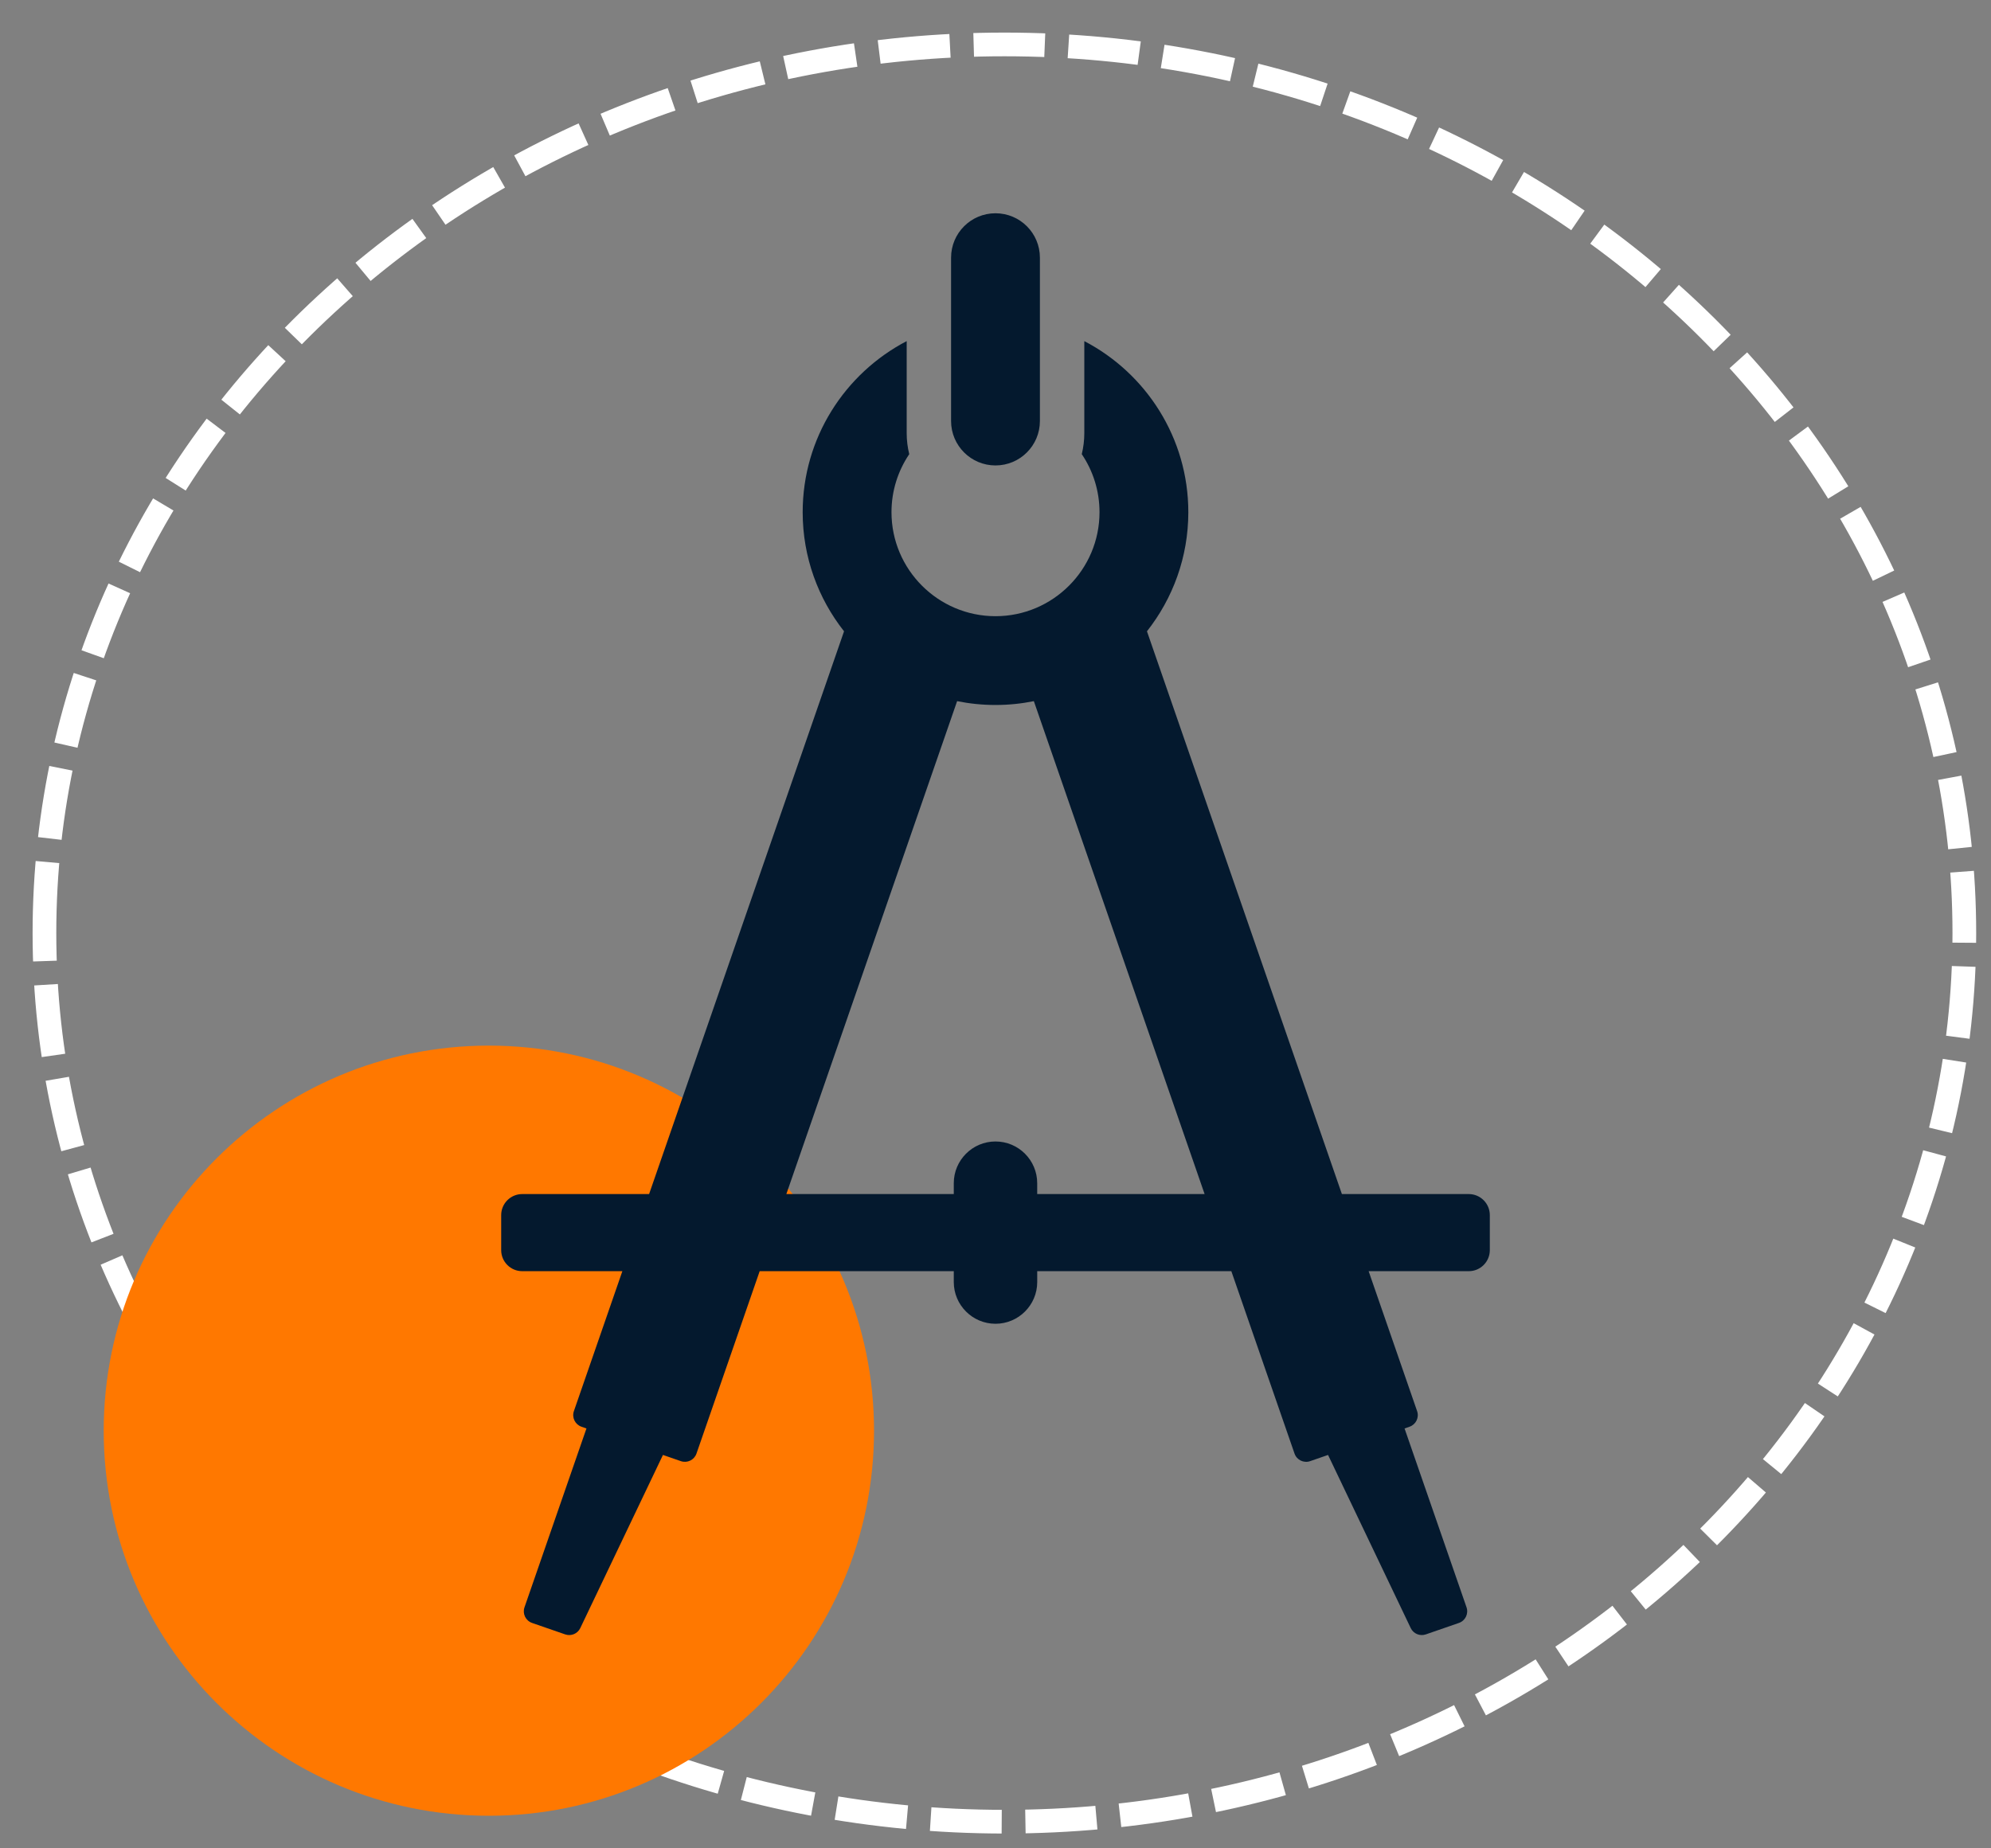 <svg width="112" height="104" xmlns="http://www.w3.org/2000/svg" xmlns:xlink="http://www.w3.org/1999/xlink" overflow="hidden"><rect width="100%" height="100%" fill="#808080" stroke="none"/><defs><clipPath id="clip0"><rect x="331" y="360" width="112" height="104"/></clipPath><clipPath id="clip1"><rect x="347" y="372" width="80" height="80"/></clipPath><clipPath id="clip2"><rect x="347" y="372" width="80" height="80"/></clipPath><clipPath id="clip3"><rect x="347" y="372" width="80" height="80"/></clipPath></defs><g clip-path="url(#clip0)" transform="translate(-331 -360)"><path d="M333.5 412.5C333.5 384.886 357.677 362.5 387.5 362.5 417.323 362.5 441.5 384.886 441.5 412.5 441.5 440.114 417.323 462.5 387.5 462.5 357.677 462.5 333.5 440.114 333.5 412.5Z" stroke="#FFFFFF" stroke-width="1.333" stroke-miterlimit="8" stroke-dasharray="4 1.333" fill="none" fill-rule="evenodd"/><path d="M337.5 440.5C337.5 428.902 346.902 419.5 358.5 419.5 370.098 419.5 379.5 428.902 379.5 440.5 379.5 452.098 370.098 461.5 358.5 461.5 346.902 461.5 337.5 452.098 337.5 440.5Z" stroke="#FF7800" stroke-width="1.333" stroke-miterlimit="8" fill="#FF7800" fill-rule="evenodd"/><g clip-path="url(#clip1)"><g clip-path="url(#clip2)"><g clip-path="url(#clip3)"><path d="M386.999 386.189C388.379 386.189 389.498 385.07 389.498 383.691L389.498 374.498C389.498 373.118 388.379 372 386.999 372 385.619 372 384.501 373.118 384.501 374.498L384.501 383.691C384.501 385.07 385.619 386.189 386.999 386.189Z" fill="#04192E"/><path d="M413.624 427.186 406.486 427.186 395.52 395.521C396.975 393.675 397.847 391.348 397.847 388.82 397.847 384.639 395.469 381.004 391.996 379.194L391.996 384.368C391.996 384.776 391.946 385.173 391.853 385.554 392.483 386.487 392.851 387.612 392.851 388.82 392.851 392.046 390.226 394.671 387 394.671 383.774 394.671 381.149 392.046 381.149 388.82 381.149 387.611 381.518 386.487 382.148 385.554 382.054 385.173 382.004 384.776 382.004 384.368L382.004 379.193C378.531 381.004 376.153 384.639 376.153 388.82 376.153 391.348 377.025 393.675 378.48 395.521L367.514 427.186 360.376 427.186C359.723 427.186 359.193 427.717 359.193 428.37L359.193 430.342C359.193 430.994 359.723 431.525 360.376 431.525L366.01 431.525 363.283 439.399C363.159 439.759 363.35 440.153 363.71 440.277L363.99 440.375 360.504 450.438C360.379 450.798 360.57 451.191 360.93 451.317L362.794 451.962C363.126 452.077 363.491 451.924 363.643 451.607L368.293 441.865 369.301 442.214C369.661 442.338 370.054 442.148 370.179 441.788L373.734 431.526 384.653 431.526 384.653 432.138C384.653 433.431 385.706 434.484 387 434.484 388.294 434.484 389.347 433.432 389.347 432.138L389.347 431.526 400.267 431.526 403.821 441.788C403.946 442.148 404.34 442.339 404.7 442.214L405.707 441.865 410.358 451.607C410.509 451.924 410.875 452.077 411.206 451.962L413.07 451.317C413.431 451.192 413.621 450.799 413.497 450.438L410.011 440.375 410.291 440.277C410.651 440.153 410.842 439.76 410.717 439.399L407.99 431.525 413.624 431.525C414.277 431.525 414.807 430.994 414.807 430.342L414.807 428.37C414.807 427.717 414.276 427.186 413.624 427.186ZM389.346 427.186 389.346 426.574C389.346 425.28 388.294 424.227 386.999 424.227 385.705 424.227 384.653 425.28 384.653 426.574L384.653 427.186 375.235 427.186 384.841 399.451C385.538 399.592 386.26 399.667 386.999 399.667 387.738 399.667 388.46 399.592 389.157 399.451L398.763 427.186 389.346 427.186Z" fill="#04192E"/></g></g></g></g></svg>